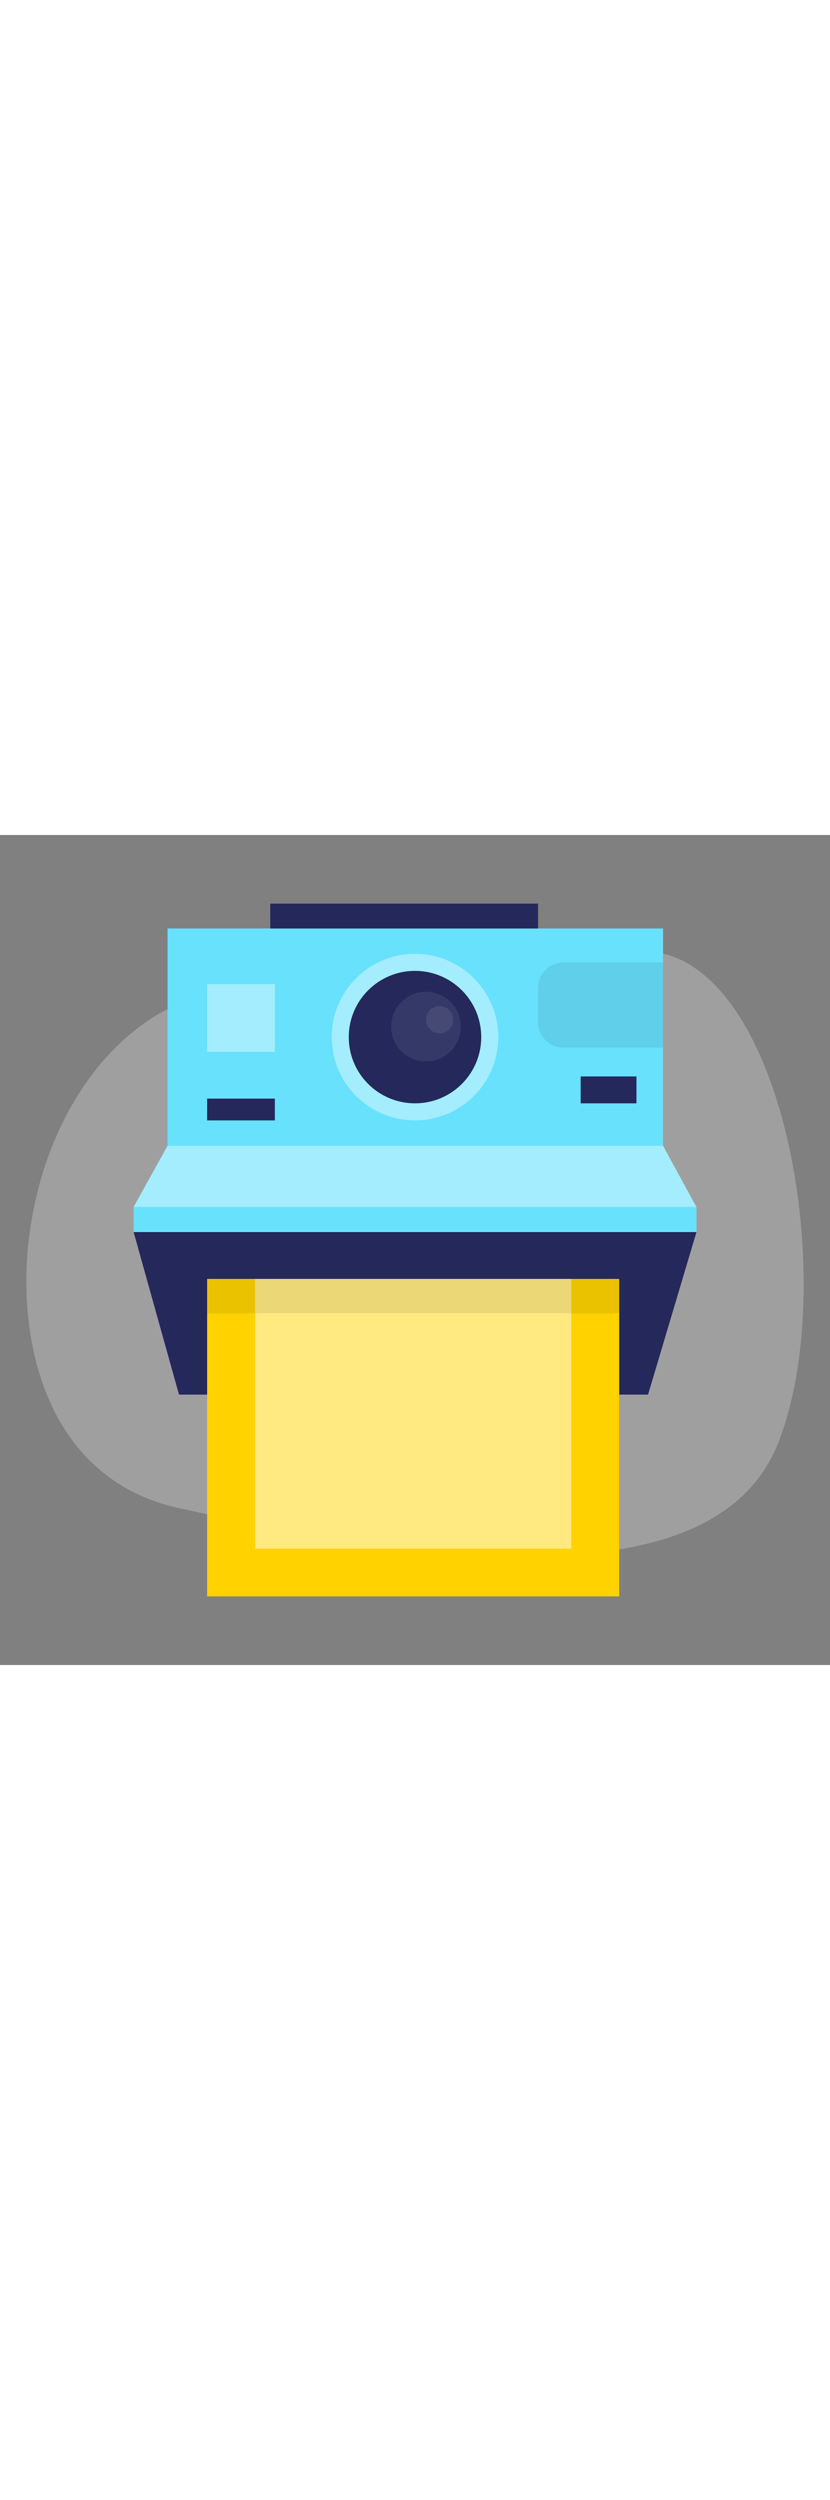 <svg id="_0209_polaroid" xmlns="http://www.w3.org/2000/svg" viewBox="0 0 500 500" data-imageid="polaroid-54" imageName="Polaroid" class="illustrations_image" style="width: 166px;"><rect x="0" y="0" width="500" height="500" fill="#808080" stroke="none"/><defs><style>.cls-1_polaroid-54{fill:#fff;}.cls-2_polaroid-54{opacity:.39;}.cls-2_polaroid-54,.cls-3_polaroid-54,.cls-4_polaroid-54,.cls-5_polaroid-54{fill:none;}.cls-6_polaroid-54{fill:#e6e6e6;}.cls-3_polaroid-54{opacity:.08;}.cls-4_polaroid-54{opacity:.5;}.cls-5_polaroid-54{opacity:.3;}.cls-7_polaroid-54{fill:#24285b;}.cls-8_polaroid-54{fill:#000001;}.cls-9_polaroid-54{fill:#ffd200;}.cls-10_polaroid-54{fill:#68e1fd;}</style></defs><g id="bg_polaroid-54" class="cls-5_polaroid-54"><path class="cls-6_polaroid-54" d="m104.39,103.12C57.81,125.26,23.41,181.08,16.84,248.47c-5.53,56.79,10.72,139.66,91.68,157.22,157.54,34.18,322.94,54.64,360.21-39.32,37.28-93.96,4.86-285.94-75.05-296.04-63.54-8.03-198.32-10.45-289.29,32.79Z"/></g><g id="camera_polaroid-54"><rect class="cls-10_polaroid-54 targetColor" x="100.94" y="56.3" width="298.49" height="130.89" style="fill: rgb(104, 225, 253);"/><polygon class="cls-10_polaroid-54 targetColor" points="100.94 187.19 80.45 224.14 419.55 224.14 399.42 187.19 100.94 187.19" style="fill: rgb(104, 225, 253);"/><g class="cls-2_polaroid-54"><polygon class="cls-1_polaroid-54" points="100.94 187.19 80.45 224.14 419.55 224.14 399.42 187.19 100.94 187.19"/></g><rect class="cls-10_polaroid-54 targetColor" x="80.5" y="224.14" width="339.05" height="15.05" style="fill: rgb(104, 225, 253);"/><polygon class="cls-7_polaroid-54" points="80.5 239.19 107.83 337.1 390.39 337.1 419.55 239.19 80.5 239.19"/><circle class="cls-10_polaroid-54 targetColor" cx="250" cy="121.74" r="50.18" style="fill: rgb(104, 225, 253);"/><g class="cls-2_polaroid-54"><circle class="cls-1_polaroid-54" cx="250" cy="121.74" r="50.18"/></g><circle class="cls-7_polaroid-54" cx="250" cy="121.74" r="39.9"/><g class="cls-3_polaroid-54"><circle class="cls-1_polaroid-54" cx="256.61" cy="115.42" r="20.99"/></g><g class="cls-3_polaroid-54"><circle class="cls-1_polaroid-54" cx="264.84" cy="111.28" r="8.23"/></g><g class="cls-3_polaroid-54"><path class="cls-8_polaroid-54" d="m339.49,76.77h59.94v51.33h-59.94c-8.48,0-15.36-6.88-15.36-15.36v-20.61c0-8.48,6.88-15.36,15.36-15.36Z"/></g><rect class="cls-7_polaroid-54" x="349.8" y="145.44" width="33.61" height="16.2"/><g class="cls-2_polaroid-54"><rect class="cls-1_polaroid-54" x="124.78" y="89.83" width="40.79" height="40.79"/></g><rect class="cls-7_polaroid-54" x="124.78" y="158.8" width="40.79" height="13.12"/><rect class="cls-7_polaroid-54" x="162.82" y="41.33" width="161.31" height="14.97"/><rect class="cls-9_polaroid-54" x="124.78" y="267.41" width="248.23" height="191.25"/><g class="cls-4_polaroid-54"><rect class="cls-1_polaroid-54" x="153.65" y="267.41" width="190.49" height="162.53"/></g><g class="cls-3_polaroid-54"><rect class="cls-8_polaroid-54" x="124.78" y="267.41" width="248.23" height="20.73"/></g></g></svg>